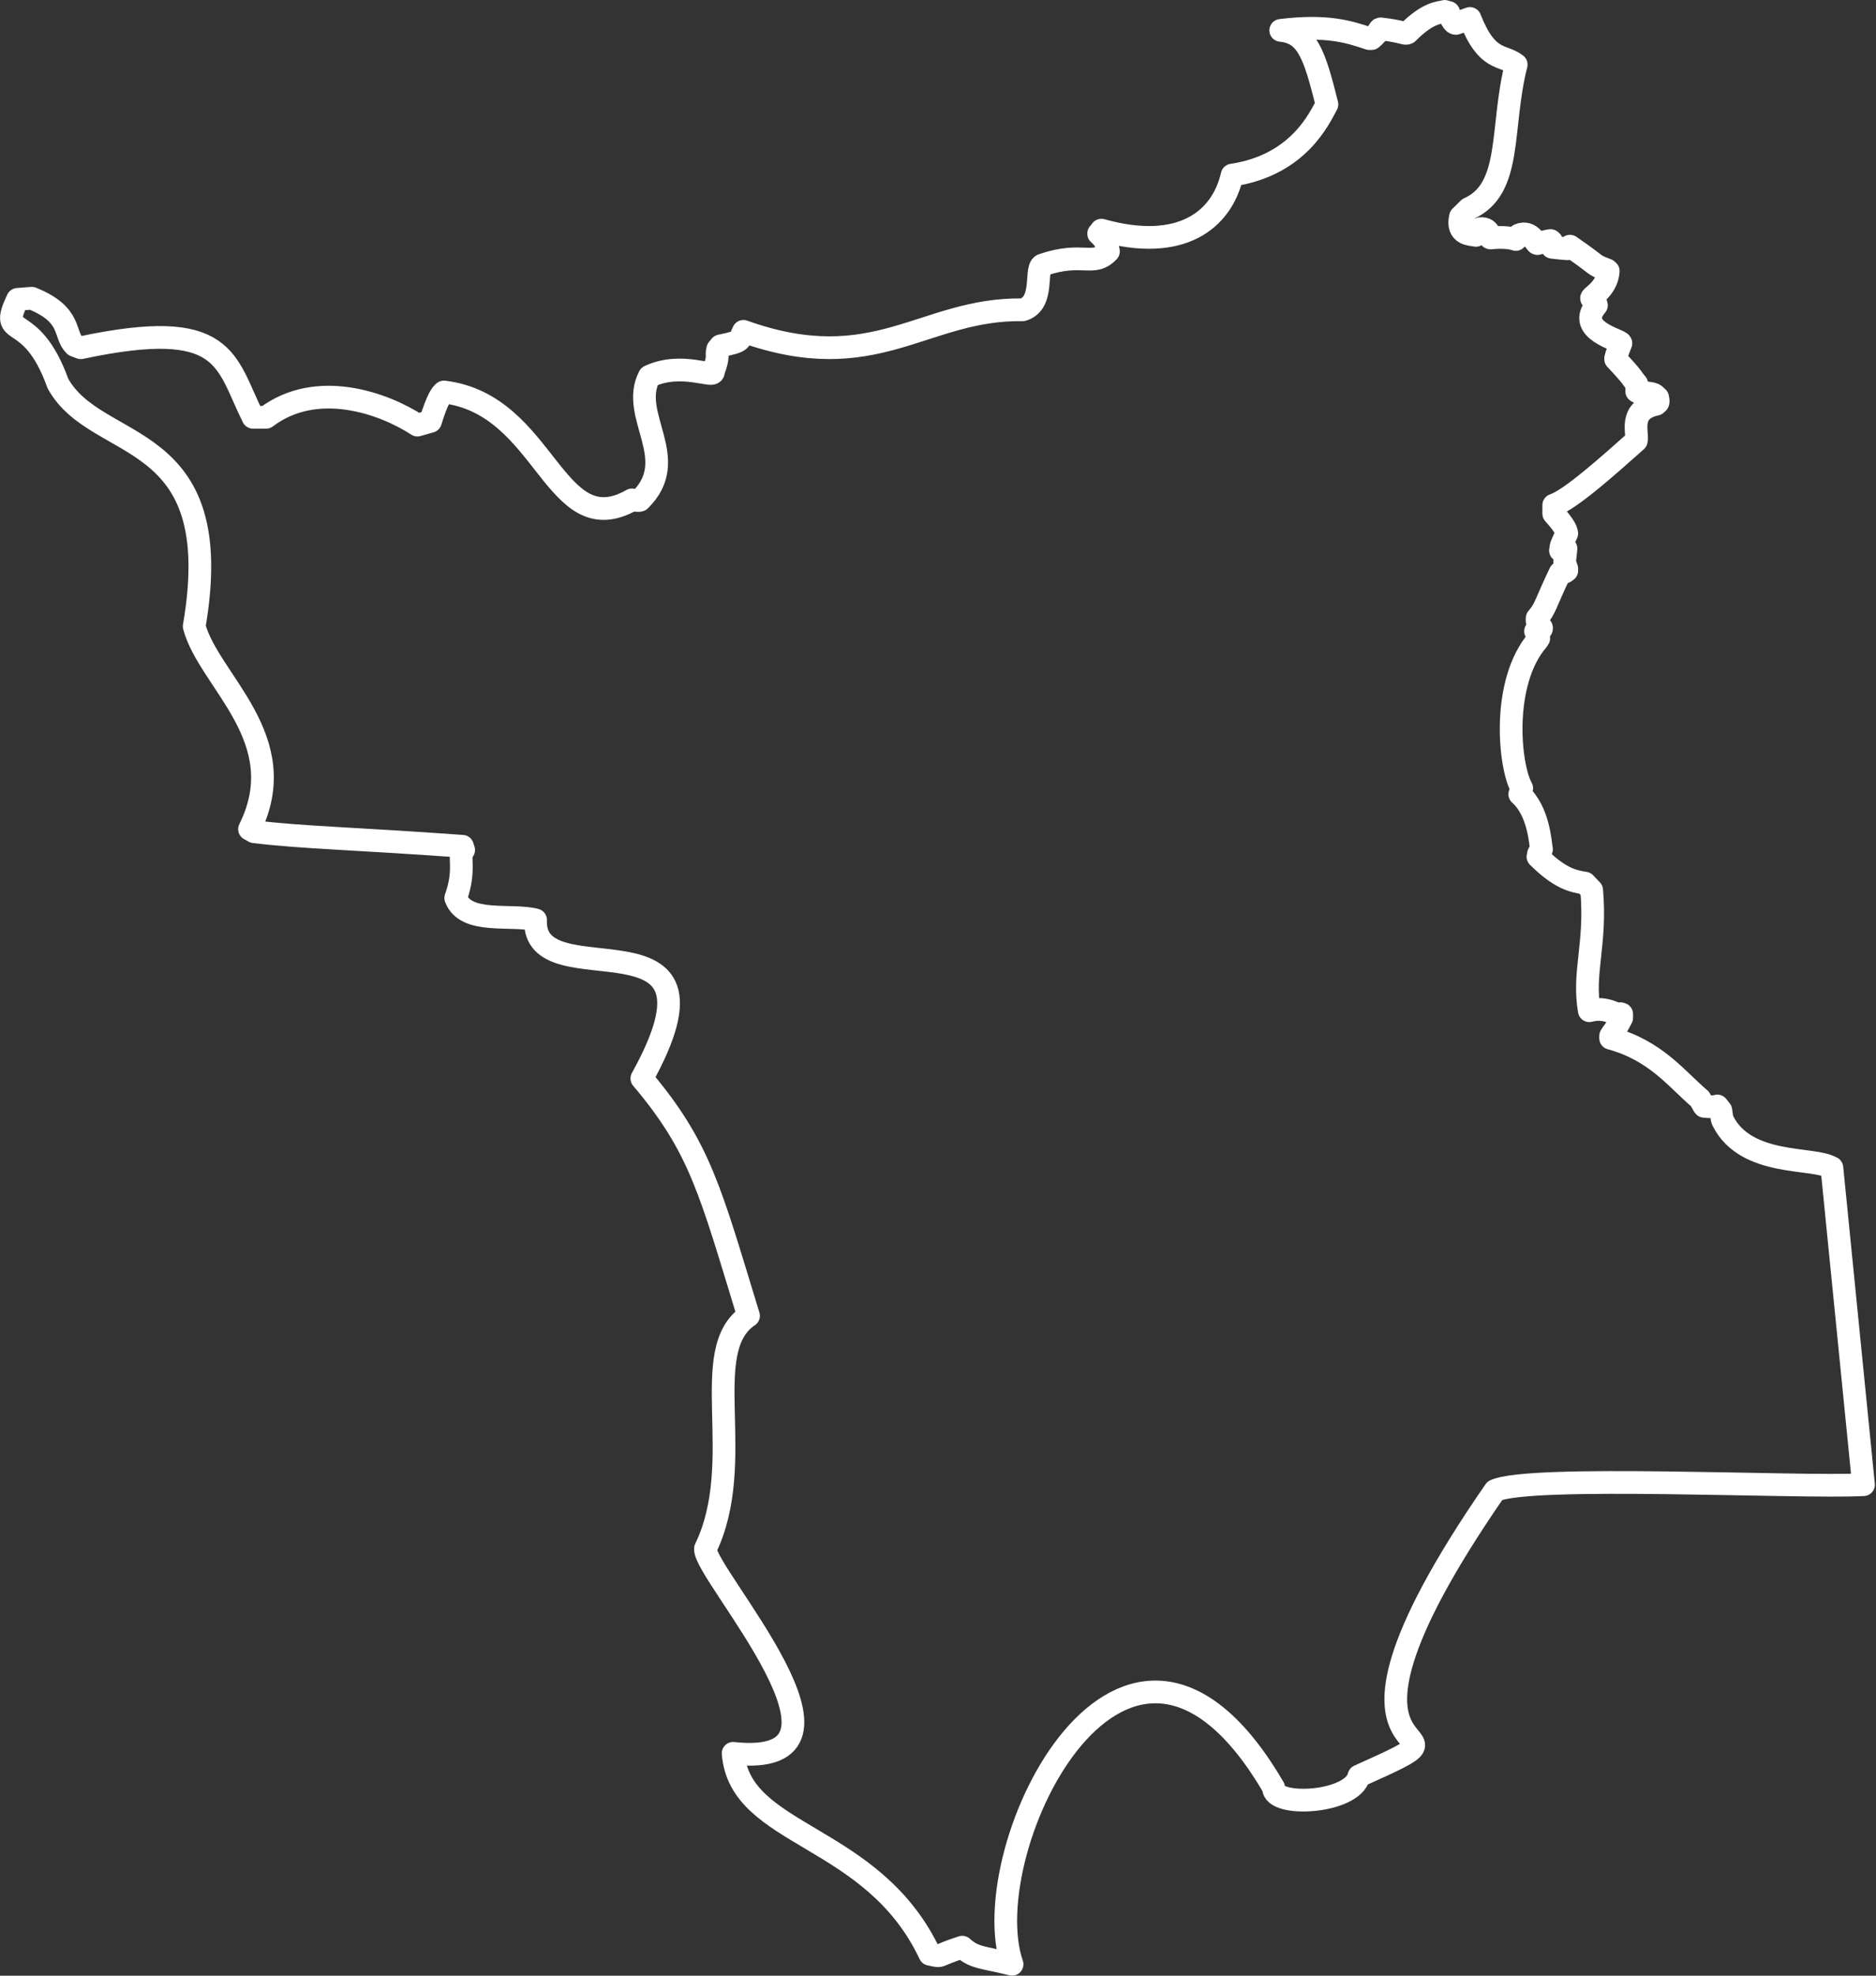 <svg width="95" height="100" viewBox="0 0 95 100" fill="none" xmlns="http://www.w3.org/2000/svg">
<rect x="0" y="0" width="95" height="100" fill="#333333" stroke="none"/>
<path d="M92.746 59.105C91.886 58.54 88.425 59.086 87.244 56.732C87.244 56.657 87.224 56.864 87.144 56.205L86.964 55.979C86.964 55.979 86.864 56.054 86.304 55.998C86.264 55.96 86.284 55.979 86.084 55.621C84.923 54.642 83.863 53.173 81.562 52.552V52.439C81.702 52.194 81.722 52.288 82.122 51.516V51.328L82.062 51.309C81.862 51.459 81.422 50.913 80.482 51.158C80.141 49.218 80.842 47.787 80.602 45.057L80.261 44.699C79.621 44.605 78.961 44.435 77.881 43.362C77.921 43.23 77.841 43.287 78.061 42.985C78.001 42.722 77.941 41.065 76.96 40.198C76.96 40.179 77 40.198 77.06 39.897C76.42 38.767 76.02 34.549 77.861 32.402L77.921 32.308C77.921 32.308 77.901 32.251 77.76 31.95L77.821 31.912L78.021 31.875L78.061 31.818C78.101 31.686 77.801 31.724 77.841 31.291C78.281 30.782 78.241 30.575 79.001 28.994C79.061 28.937 79.141 29.069 79.341 28.881V28.786C79.221 28.391 79.201 28.73 79.301 27.77L79.021 27.864C79.081 27.562 78.981 27.77 79.341 26.997C79.321 26.903 79.301 26.677 78.681 25.999V25.566C79.501 25.303 81.422 23.589 82.862 22.308C82.963 21.913 82.442 20.764 83.863 20.463L83.943 20.388C83.943 20.388 84.003 20.388 83.943 20.124C83.763 19.992 83.903 19.898 82.983 19.86L82.882 19.804V19.427C82.602 19.107 82.763 19.182 81.822 18.184C81.782 18.184 81.882 17.883 82.082 17.375C82.082 17.205 79.741 16.734 80.842 15.454C80.842 15.416 80.842 15.416 80.622 15.115C80.422 15.077 81.382 14.682 81.442 13.721L81.382 13.665C80.562 13.345 81.122 13.571 79.501 12.46L79.381 12.591C79.381 12.591 79.041 12.572 78.601 12.516L78.541 12.422L78.581 12.234L78.521 12.177C78.521 12.177 78.401 12.177 77.861 12.328C77.781 12.365 77.52 11.631 76.92 11.895C76.9 11.895 76.96 11.895 76.76 12.121C76.62 12.064 76.16 11.97 75.48 12.045C75.44 12.102 75.5 11.518 74.959 11.575C74.959 11.612 74.879 11.575 74.839 11.857L74.739 11.913C74.519 11.857 73.739 11.913 73.959 10.972L74.379 10.558C76.62 9.559 75.96 6.471 76.78 3.27C76.08 2.724 75.32 3.176 74.439 0.935L73.739 1.18C73.739 1.18 73.579 1.274 73.359 0.633L73.159 0.577C72.939 0.652 72.358 0.577 71.278 1.669C71.138 1.744 71.078 1.594 69.917 1.462C69.817 1.462 69.897 1.575 69.457 1.952H69.337C68.277 1.594 67.176 1.255 64.856 1.537C66.196 1.669 66.556 2.724 67.196 5.285C66.836 5.925 65.796 8.354 62.395 8.863C61.874 11.141 59.813 12.78 55.772 11.65L55.652 11.819C55.532 11.819 55.992 11.951 56.132 12.723C55.372 13.533 54.812 12.723 52.831 13.401C52.351 13.476 52.951 15.341 51.79 15.68C46.748 15.604 44.347 19.163 37.645 16.772C37.405 17.224 37.685 17.262 36.484 17.506L36.344 17.676C36.244 18.071 36.444 17.939 36.124 18.806C36.184 19.182 34.524 18.279 32.883 19.05C31.843 21.028 34.544 23.231 32.403 25.321C32.363 25.321 32.403 25.359 32.003 25.303C28.041 27.544 27.681 20.463 22.479 19.841C22.359 19.936 22.159 20.162 21.799 21.329L21.138 21.517C19.438 20.406 16.036 19.182 13.475 21.122H12.815C11.395 18.279 11.534 16.019 4.092 17.601L3.791 17.488C3.191 16.923 3.711 15.943 1.611 15.096L0.89 15.152C-0.13 17.299 1.551 15.567 2.931 19.408C4.892 22.986 11.575 21.574 9.834 31.705C10.574 34.474 14.916 37.392 12.635 41.968L12.875 42.1C15.396 42.401 17.937 42.439 23.419 42.835L23.479 43.023C23.159 43.287 23.619 43.946 23.079 45.452C23.579 46.808 25.9 46.243 27.121 46.563C26.941 50.687 37.525 45.546 32.503 54.585C35.464 58.088 35.964 60.273 37.905 66.6C35.284 68.351 37.865 73.963 35.724 78.388C35.604 79.612 44.728 89.574 37.125 88.746C37.465 93.02 44.187 92.757 47.089 98.915C47.789 99.065 47.309 99.009 48.729 98.557C49.349 99.122 49.749 99.046 51.25 99.423C49.249 93.585 57.032 77.71 64.495 90.478C64.415 91.495 68.497 91.288 68.817 89.894C76.46 86.467 64.655 91.439 75.7 75.451C77.46 74.622 91.026 75.319 94.367 75.149L92.766 59.105H92.746Z" stroke="white" stroke-width="1.15" stroke-linecap="round" stroke-linejoin="round"/>
</svg>
